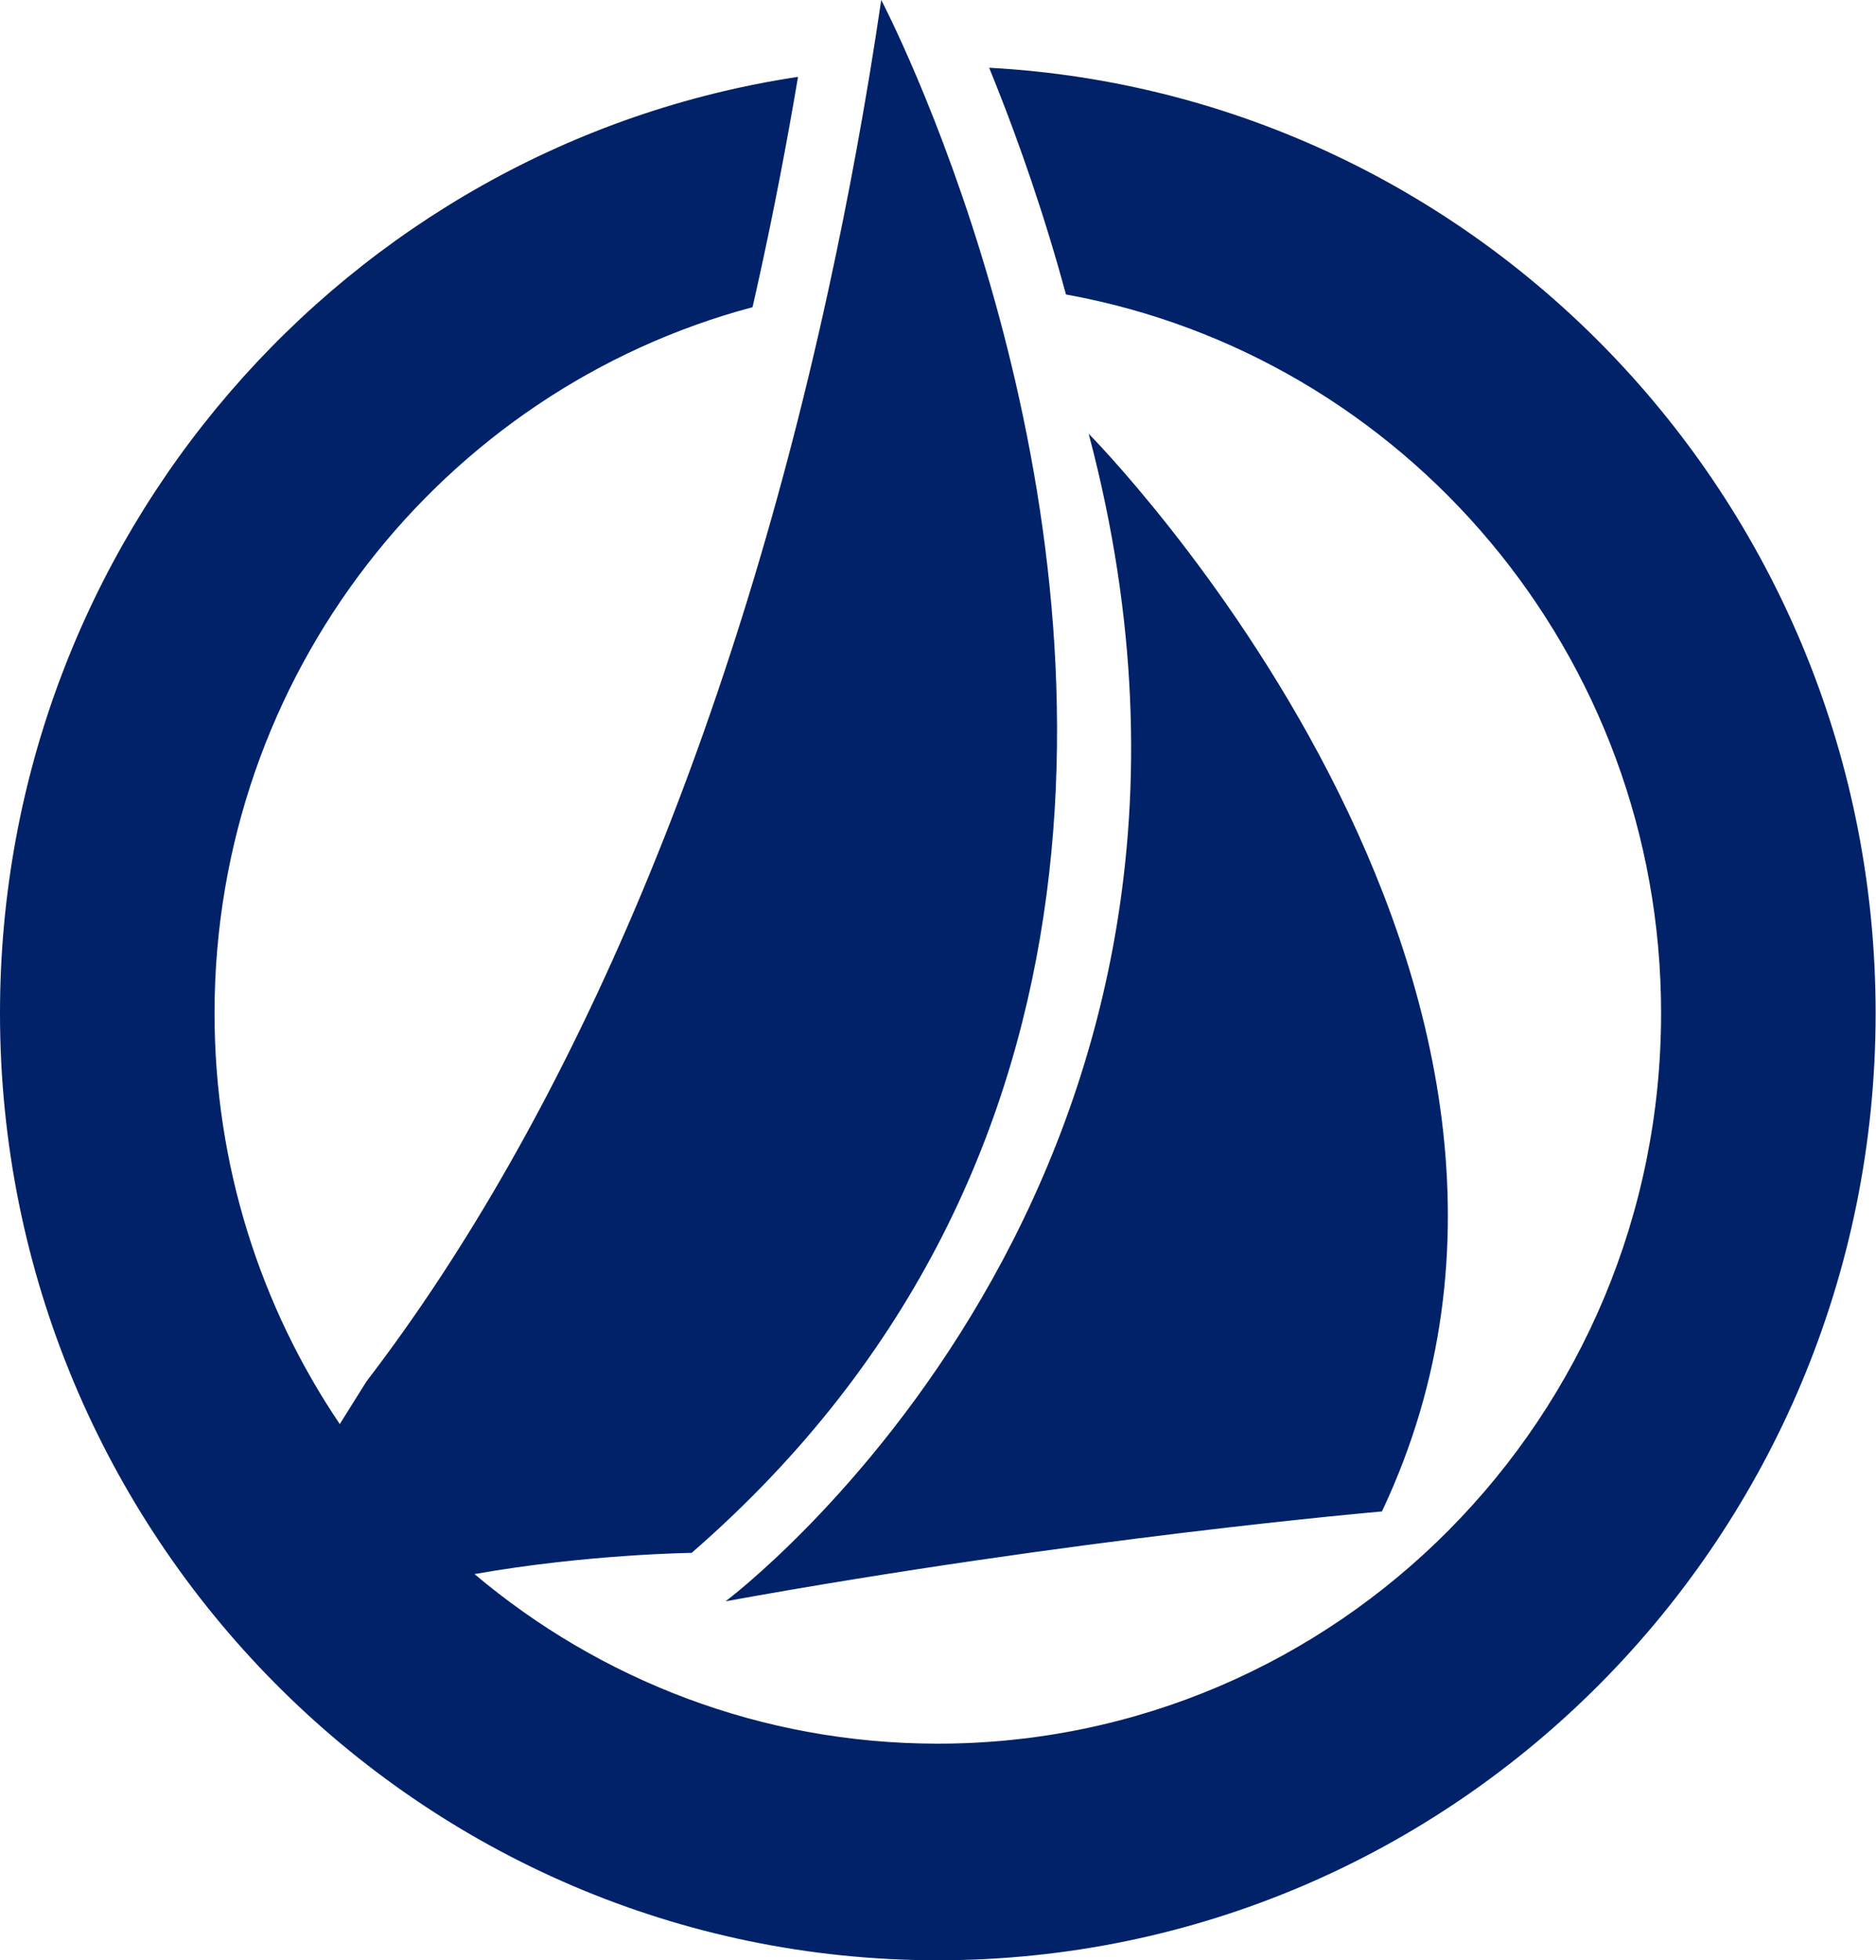<svg version="1.2" xmlns="http://www.w3.org/2000/svg" viewBox="0 0 1504 1571" width="1504" height="1571">
	<title>SailPoint_Logo-svg</title>
	<defs>
		<clipPath clipPathUnits="userSpaceOnUse" id="cp1">
			<path d="m0 0h7718.81v1570.98h-7718.81z"/>
		</clipPath>
	</defs>
	<style>
		.s0 { fill: #012269 } 
	</style>
	<g id="Navigation">
		<g id="Navigation-Bar-(Desktop)">
			<g id="1---Nav">
				<g id="SailPoint_Logo_NavBar">
					<g id="Clip-Path: Fill-16" clip-path="url(#cp1)">
						<path id="Fill-15" fill-rule="evenodd" class="s0" d="m872.8 347.6c0 0 435.9 439.3 235.1 863.7 0 0-246 21.2-526.2 72 0 0 450.2-336 291.1-935.7zm-79.8-293.3c16.6 40.6 36.7 94.7 55.2 158.8 2.1 7.5 4.2 15.1 6.4 22.9 271.2 49 477.1 288.2 477.1 576 0 323.3-259.6 585.4-579.9 585.4-141.3 0-270.8-51.1-371.4-135.9 90.5-16 174.1-17 174.1-17 363.2-315.5 315.6-752.1 239.6-1015.5-39.9-138.4-87.6-229-87.6-229-11.8 80.2-26.1 157.9-42.5 233-79.5 364.5-210.6 666.1-370.2 874.1l-21.4 34.2c-63.4-93.9-100.4-207.2-100.4-329.3 0-271.4 183-499.6 431.3-565.8 1.9-8.5 3.9-16.9 5.7-25.4 11.6-52.8 21.8-106.1 30.8-159.2-362.1 54.6-639.8 369.8-639.8 750.4 0 419.2 336.6 759 751.8 759 415.3 0 751.9-339.8 751.9-759 0-405.2-314.6-736.2-710.7-757.7z"/>
					</g>
				</g>
			</g>
		</g>
	</g>
</svg>